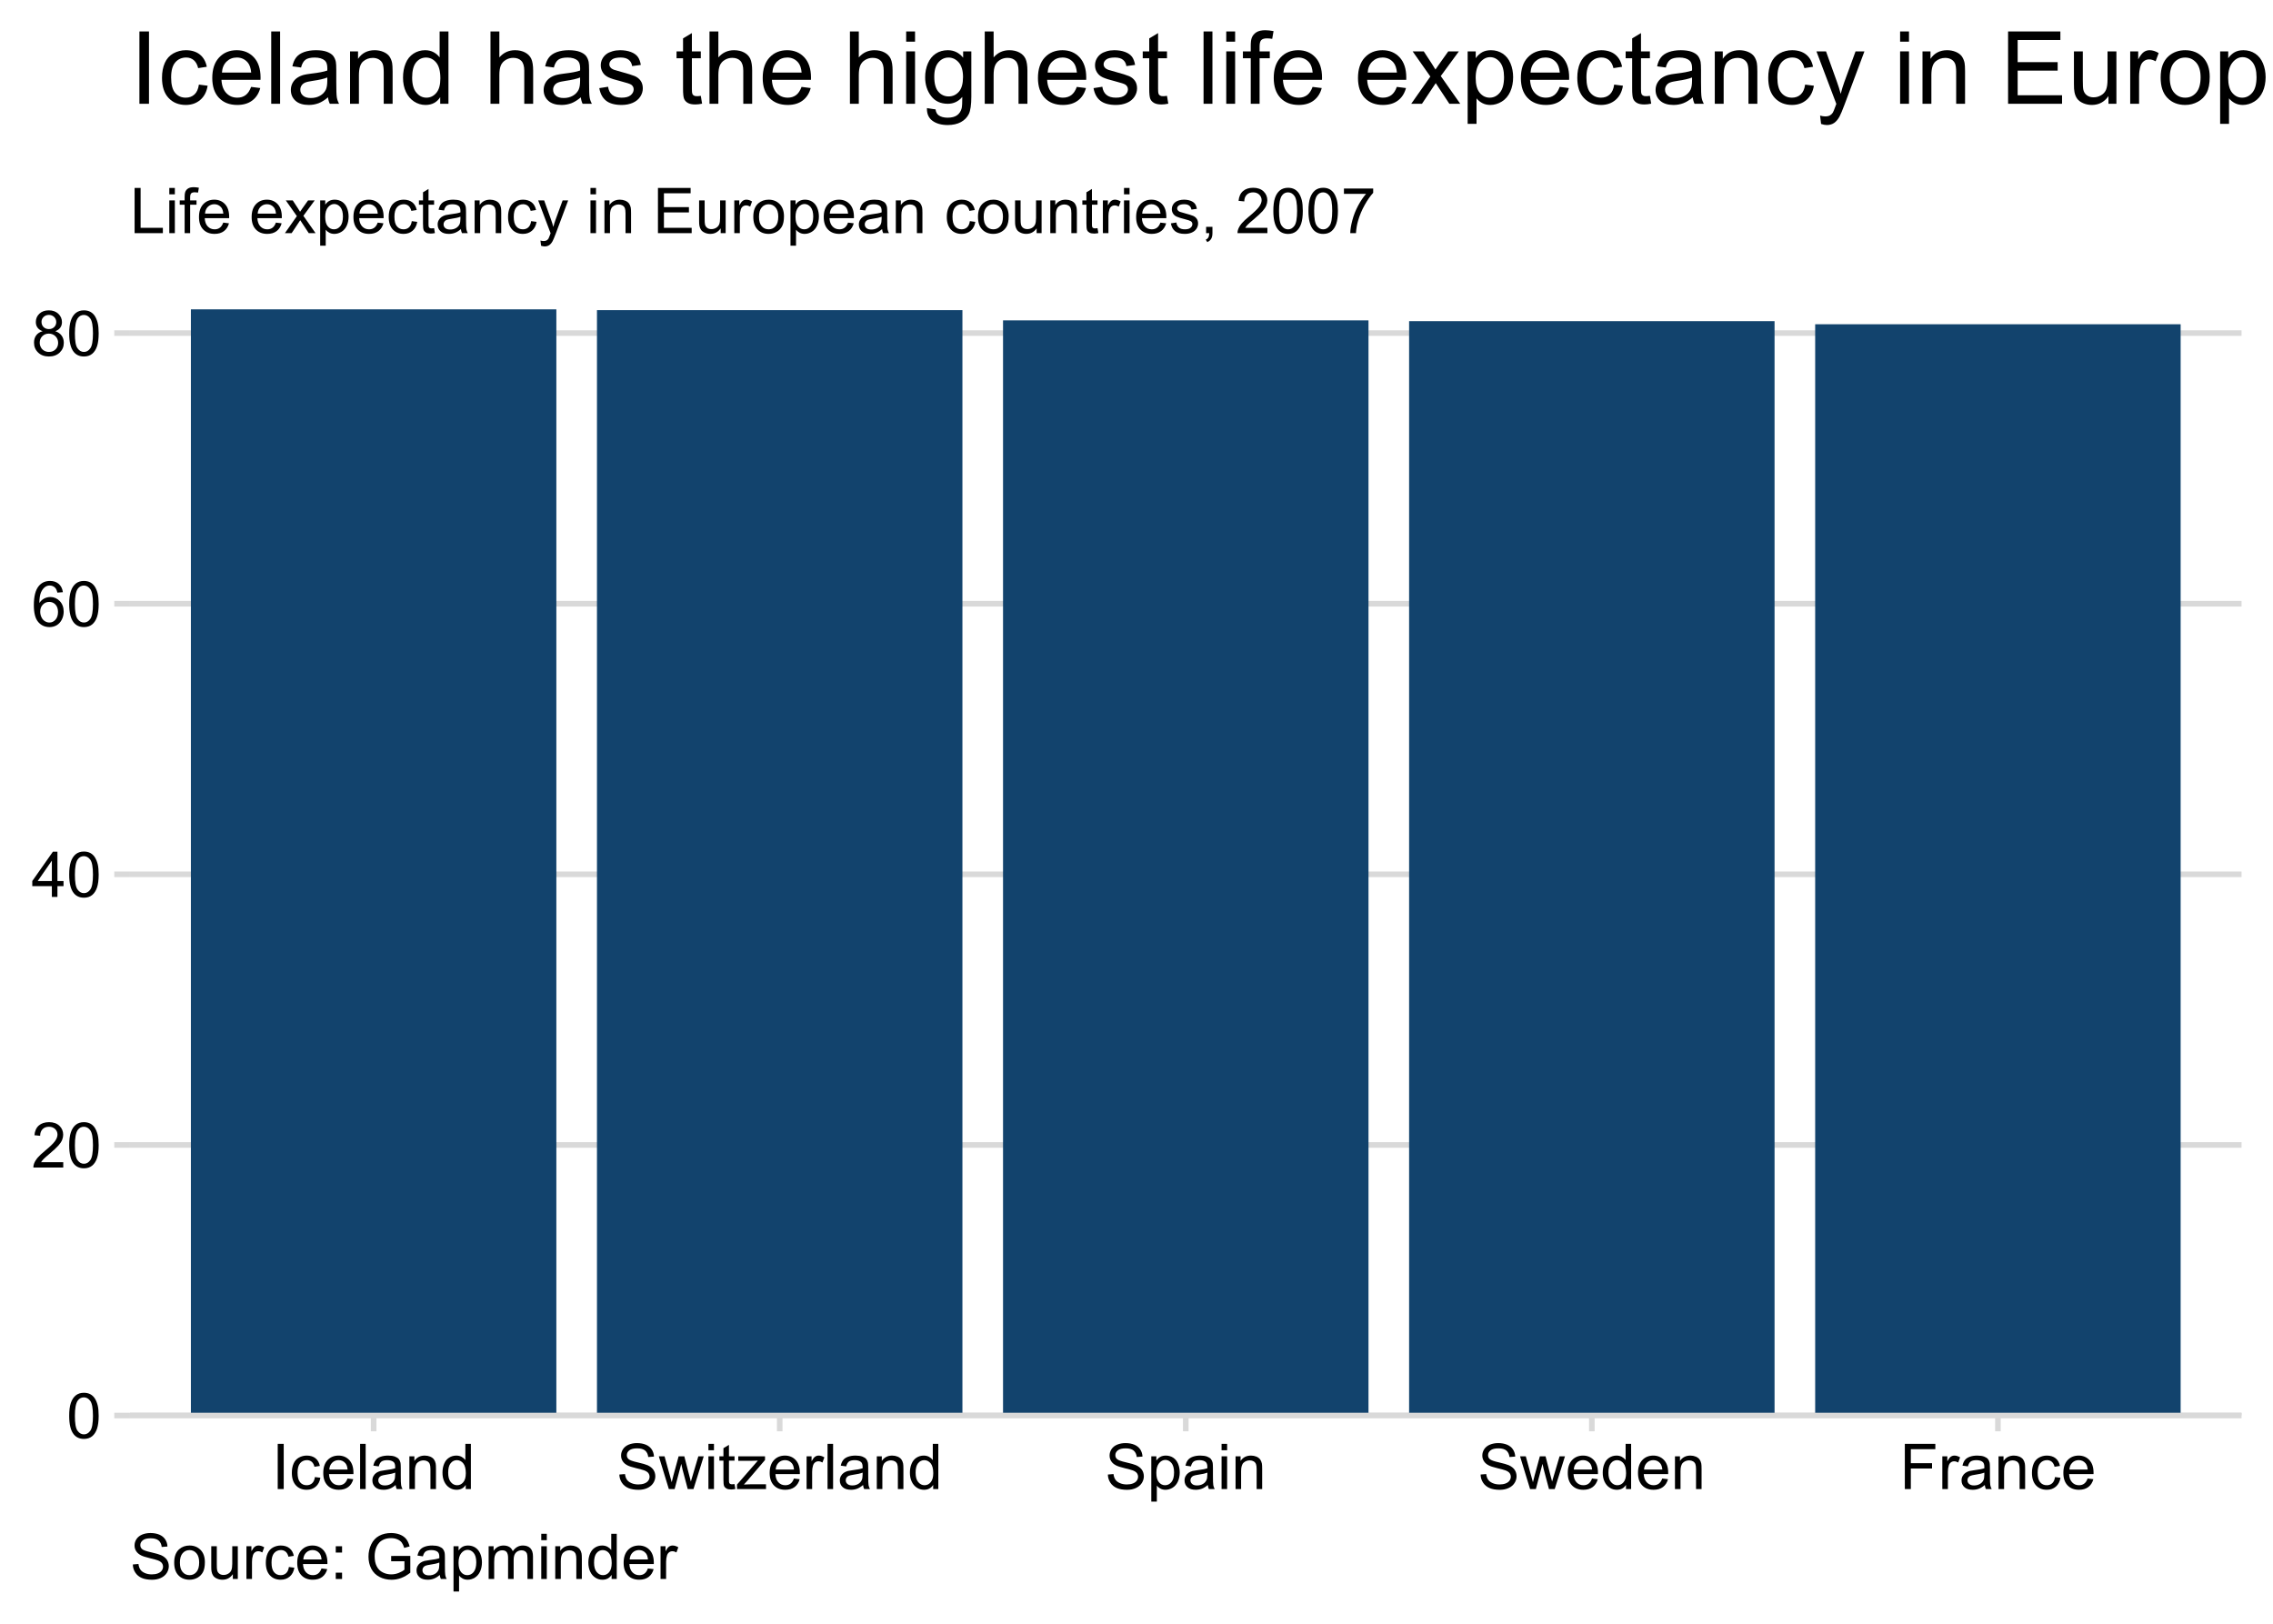 <?xml version="1.0" encoding="UTF-8"?>
<svg xmlns="http://www.w3.org/2000/svg" xmlns:xlink="http://www.w3.org/1999/xlink" width="504pt" height="360pt" viewBox="0 0 504 360" version="1.1">
<defs>
<g>
<symbol overflow="visible" id="glyph0-0">
<path style="stroke:none;" d="M 1.75 0 L 1.75 -8.75 L 8.75 -8.75 L 8.75 0 Z M 1.969 -0.219 L 8.531 -0.219 L 8.531 -8.531 L 1.969 -8.531 Z M 1.969 -0.219 "/>
</symbol>
<symbol overflow="visible" id="glyph0-1">
<path style="stroke:none;" d="M 0.582 -4.941 C 0.578 -6.121 0.699 -7.074 0.945 -7.801 C 1.188 -8.52 1.551 -9.078 2.031 -9.473 C 2.512 -9.863 3.117 -10.059 3.848 -10.062 C 4.383 -10.059 4.855 -9.953 5.262 -9.738 C 5.668 -9.52 6 -9.207 6.266 -8.801 C 6.527 -8.391 6.738 -7.891 6.891 -7.309 C 7.039 -6.723 7.113 -5.934 7.117 -4.941 C 7.113 -3.762 6.992 -2.812 6.754 -2.094 C 6.508 -1.367 6.145 -0.809 5.668 -0.418 C 5.184 -0.023 4.578 0.168 3.848 0.172 C 2.879 0.168 2.121 -0.176 1.57 -0.867 C 0.91 -1.699 0.578 -3.055 0.582 -4.941 Z M 1.844 -4.941 C 1.84 -3.293 2.031 -2.199 2.422 -1.656 C 2.805 -1.109 3.281 -0.836 3.848 -0.84 C 4.41 -0.836 4.887 -1.109 5.273 -1.66 C 5.656 -2.203 5.848 -3.297 5.852 -4.941 C 5.848 -6.59 5.656 -7.688 5.273 -8.23 C 4.887 -8.77 4.406 -9.039 3.836 -9.043 C 3.27 -9.039 2.816 -8.801 2.48 -8.328 C 2.051 -7.711 1.84 -6.582 1.844 -4.941 Z M 1.844 -4.941 "/>
</symbol>
<symbol overflow="visible" id="glyph0-2">
<path style="stroke:none;" d="M 7.047 -1.184 L 7.047 0 L 0.422 0 C 0.414 -0.297 0.461 -0.582 0.566 -0.855 C 0.734 -1.305 1.004 -1.746 1.375 -2.188 C 1.746 -2.621 2.285 -3.129 2.988 -3.703 C 4.074 -4.598 4.809 -5.305 5.195 -5.828 C 5.574 -6.348 5.766 -6.84 5.77 -7.309 C 5.766 -7.793 5.59 -8.203 5.246 -8.539 C 4.895 -8.871 4.441 -9.039 3.883 -9.043 C 3.285 -9.039 2.812 -8.863 2.461 -8.508 C 2.105 -8.152 1.926 -7.66 1.922 -7.035 L 0.656 -7.164 C 0.742 -8.105 1.066 -8.824 1.633 -9.32 C 2.195 -9.812 2.953 -10.059 3.91 -10.062 C 4.867 -10.059 5.629 -9.793 6.191 -9.262 C 6.75 -8.727 7.031 -8.066 7.035 -7.281 C 7.031 -6.879 6.949 -6.484 6.789 -6.098 C 6.621 -5.707 6.348 -5.297 5.969 -4.871 C 5.586 -4.441 4.953 -3.855 4.074 -3.109 C 3.332 -2.488 2.859 -2.066 2.652 -1.848 C 2.438 -1.621 2.266 -1.402 2.133 -1.184 Z M 7.047 -1.184 "/>
</symbol>
<symbol overflow="visible" id="glyph0-3">
<path style="stroke:none;" d="M 4.523 0 L 4.523 -2.398 L 0.18 -2.398 L 0.18 -3.527 L 4.75 -10.023 L 5.758 -10.023 L 5.758 -3.527 L 7.109 -3.527 L 7.109 -2.398 L 5.758 -2.398 L 5.758 0 Z M 4.523 -3.527 L 4.523 -8.047 L 1.387 -3.527 Z M 4.523 -3.527 "/>
</symbol>
<symbol overflow="visible" id="glyph0-4">
<path style="stroke:none;" d="M 6.965 -7.566 L 5.742 -7.473 C 5.633 -7.949 5.477 -8.301 5.277 -8.523 C 4.941 -8.871 4.531 -9.047 4.047 -9.051 C 3.652 -9.047 3.309 -8.938 3.016 -8.723 C 2.625 -8.438 2.32 -8.023 2.098 -7.484 C 1.875 -6.938 1.758 -6.168 1.75 -5.168 C 2.043 -5.617 2.406 -5.949 2.836 -6.172 C 3.266 -6.387 3.715 -6.496 4.184 -6.5 C 5.004 -6.496 5.699 -6.195 6.277 -5.594 C 6.852 -4.988 7.141 -4.207 7.145 -3.254 C 7.141 -2.621 7.004 -2.039 6.734 -1.5 C 6.461 -0.961 6.09 -0.547 5.617 -0.258 C 5.141 0.027 4.605 0.168 4.008 0.172 C 2.98 0.168 2.141 -0.207 1.496 -0.961 C 0.848 -1.715 0.527 -2.957 0.527 -4.688 C 0.527 -6.625 0.883 -8.031 1.602 -8.914 C 2.219 -9.676 3.059 -10.059 4.121 -10.062 C 4.906 -10.059 5.555 -9.84 6.059 -9.398 C 6.562 -8.953 6.863 -8.34 6.965 -7.566 Z M 1.941 -3.246 C 1.938 -2.82 2.027 -2.414 2.211 -2.027 C 2.387 -1.641 2.641 -1.344 2.965 -1.145 C 3.289 -0.938 3.629 -0.836 3.984 -0.84 C 4.504 -0.836 4.949 -1.047 5.324 -1.469 C 5.695 -1.887 5.883 -2.457 5.887 -3.18 C 5.883 -3.871 5.699 -4.418 5.332 -4.816 C 4.961 -5.215 4.496 -5.414 3.938 -5.414 C 3.379 -5.414 2.906 -5.215 2.52 -4.816 C 2.133 -4.418 1.938 -3.895 1.941 -3.246 Z M 1.941 -3.246 "/>
</symbol>
<symbol overflow="visible" id="glyph0-5">
<path style="stroke:none;" d="M 2.477 -5.434 C 1.965 -5.617 1.586 -5.887 1.34 -6.234 C 1.09 -6.578 0.965 -6.992 0.969 -7.477 C 0.965 -8.203 1.227 -8.816 1.754 -9.316 C 2.277 -9.812 2.977 -10.059 3.848 -10.062 C 4.719 -10.059 5.422 -9.805 5.961 -9.301 C 6.492 -8.789 6.762 -8.172 6.762 -7.445 C 6.762 -6.977 6.637 -6.57 6.395 -6.23 C 6.148 -5.883 5.781 -5.617 5.285 -5.434 C 5.898 -5.23 6.363 -4.906 6.688 -4.461 C 7.008 -4.012 7.172 -3.48 7.172 -2.863 C 7.172 -2.004 6.867 -1.285 6.262 -0.703 C 5.652 -0.121 4.855 0.168 3.867 0.172 C 2.879 0.168 2.082 -0.121 1.477 -0.707 C 0.867 -1.289 0.562 -2.02 0.566 -2.898 C 0.562 -3.547 0.727 -4.094 1.062 -4.535 C 1.391 -4.973 1.863 -5.27 2.477 -5.434 Z M 2.227 -7.52 C 2.227 -7.043 2.379 -6.656 2.684 -6.355 C 2.988 -6.055 3.383 -5.906 3.875 -5.906 C 4.344 -5.906 4.734 -6.055 5.039 -6.352 C 5.344 -6.648 5.496 -7.016 5.496 -7.453 C 5.496 -7.902 5.34 -8.281 5.027 -8.59 C 4.715 -8.895 4.324 -9.047 3.863 -9.051 C 3.387 -9.047 2.996 -8.895 2.691 -8.598 C 2.379 -8.293 2.227 -7.934 2.227 -7.52 Z M 1.832 -2.891 C 1.828 -2.539 1.91 -2.203 2.082 -1.875 C 2.246 -1.547 2.496 -1.289 2.824 -1.109 C 3.152 -0.926 3.504 -0.836 3.883 -0.84 C 4.469 -0.836 4.953 -1.027 5.34 -1.406 C 5.719 -1.785 5.91 -2.266 5.914 -2.852 C 5.91 -3.441 5.715 -3.93 5.32 -4.32 C 4.926 -4.703 4.434 -4.898 3.844 -4.902 C 3.262 -4.898 2.781 -4.707 2.402 -4.328 C 2.02 -3.941 1.828 -3.461 1.832 -2.891 Z M 1.832 -2.891 "/>
</symbol>
<symbol overflow="visible" id="glyph0-6">
<path style="stroke:none;" d="M 1.305 0 L 1.305 -10.023 L 2.633 -10.023 L 2.633 0 Z M 1.305 0 "/>
</symbol>
<symbol overflow="visible" id="glyph0-7">
<path style="stroke:none;" d="M 5.66 -2.66 L 6.871 -2.5 C 6.734 -1.664 6.395 -1.012 5.855 -0.543 C 5.309 -0.07 4.641 0.164 3.848 0.164 C 2.852 0.164 2.055 -0.16 1.453 -0.809 C 0.848 -1.457 0.543 -2.387 0.547 -3.602 C 0.543 -4.383 0.676 -5.07 0.938 -5.66 C 1.195 -6.246 1.59 -6.684 2.121 -6.98 C 2.652 -7.27 3.23 -7.418 3.855 -7.422 C 4.645 -7.418 5.289 -7.219 5.789 -6.824 C 6.289 -6.422 6.609 -5.855 6.754 -5.125 L 5.559 -4.941 C 5.441 -5.426 5.238 -5.793 4.953 -6.043 C 4.66 -6.285 4.312 -6.41 3.902 -6.414 C 3.281 -6.41 2.777 -6.188 2.391 -5.746 C 2.004 -5.297 1.809 -4.594 1.812 -3.637 C 1.809 -2.656 1.996 -1.945 2.371 -1.508 C 2.742 -1.062 3.23 -0.844 3.836 -0.848 C 4.316 -0.844 4.719 -0.992 5.043 -1.289 C 5.367 -1.586 5.574 -2.043 5.66 -2.66 Z M 5.66 -2.66 "/>
</symbol>
<symbol overflow="visible" id="glyph0-8">
<path style="stroke:none;" d="M 5.891 -2.336 L 7.164 -2.18 C 6.961 -1.438 6.59 -0.859 6.047 -0.449 C 5.504 -0.039 4.812 0.164 3.973 0.164 C 2.91 0.164 2.066 -0.16 1.445 -0.816 C 0.82 -1.465 0.508 -2.383 0.512 -3.57 C 0.508 -4.785 0.824 -5.734 1.453 -6.41 C 2.082 -7.082 2.898 -7.418 3.902 -7.422 C 4.871 -7.418 5.664 -7.086 6.281 -6.43 C 6.895 -5.766 7.199 -4.84 7.203 -3.645 C 7.199 -3.57 7.199 -3.461 7.199 -3.316 L 1.785 -3.316 C 1.828 -2.516 2.055 -1.902 2.461 -1.48 C 2.867 -1.055 3.371 -0.844 3.977 -0.848 C 4.426 -0.844 4.812 -0.961 5.133 -1.203 C 5.453 -1.438 5.703 -1.816 5.891 -2.336 Z M 1.852 -4.328 L 5.906 -4.328 C 5.852 -4.934 5.695 -5.391 5.441 -5.703 C 5.047 -6.172 4.539 -6.41 3.918 -6.414 C 3.352 -6.41 2.875 -6.219 2.492 -5.844 C 2.102 -5.461 1.891 -4.957 1.852 -4.328 Z M 1.852 -4.328 "/>
</symbol>
<symbol overflow="visible" id="glyph0-9">
<path style="stroke:none;" d="M 0.895 0 L 0.895 -10.023 L 2.125 -10.023 L 2.125 0 Z M 0.895 0 "/>
</symbol>
<symbol overflow="visible" id="glyph0-10">
<path style="stroke:none;" d="M 5.66 -0.895 C 5.203 -0.504 4.762 -0.23 4.344 -0.074 C 3.918 0.086 3.469 0.164 2.988 0.164 C 2.188 0.164 1.574 -0.027 1.148 -0.418 C 0.719 -0.805 0.504 -1.305 0.508 -1.914 C 0.504 -2.266 0.586 -2.59 0.75 -2.887 C 0.91 -3.18 1.121 -3.414 1.383 -3.594 C 1.645 -3.77 1.938 -3.906 2.27 -4 C 2.508 -4.059 2.875 -4.121 3.363 -4.184 C 4.355 -4.301 5.086 -4.441 5.559 -4.609 C 5.559 -4.773 5.559 -4.879 5.562 -4.93 C 5.559 -5.426 5.445 -5.781 5.215 -5.988 C 4.898 -6.266 4.43 -6.402 3.812 -6.406 C 3.23 -6.402 2.805 -6.301 2.531 -6.102 C 2.254 -5.895 2.051 -5.535 1.922 -5.023 L 0.719 -5.188 C 0.824 -5.699 1.004 -6.117 1.258 -6.434 C 1.504 -6.75 1.867 -6.992 2.344 -7.164 C 2.816 -7.332 3.363 -7.418 3.992 -7.422 C 4.609 -7.418 5.113 -7.344 5.504 -7.203 C 5.887 -7.055 6.172 -6.871 6.359 -6.652 C 6.539 -6.43 6.668 -6.152 6.742 -5.816 C 6.777 -5.605 6.797 -5.227 6.801 -4.684 L 6.801 -3.043 C 6.797 -1.895 6.824 -1.172 6.879 -0.871 C 6.934 -0.566 7.035 -0.277 7.191 0 L 5.906 0 C 5.777 -0.254 5.695 -0.551 5.66 -0.895 Z M 5.559 -3.645 C 5.109 -3.461 4.438 -3.305 3.547 -3.18 C 3.039 -3.105 2.684 -3.023 2.473 -2.934 C 2.262 -2.84 2.098 -2.707 1.988 -2.531 C 1.871 -2.355 1.816 -2.16 1.82 -1.949 C 1.816 -1.617 1.941 -1.344 2.191 -1.129 C 2.438 -0.906 2.801 -0.797 3.281 -0.801 C 3.754 -0.797 4.176 -0.898 4.547 -1.109 C 4.914 -1.312 5.184 -1.598 5.359 -1.961 C 5.488 -2.238 5.555 -2.648 5.559 -3.191 Z M 5.559 -3.645 "/>
</symbol>
<symbol overflow="visible" id="glyph0-11">
<path style="stroke:none;" d="M 0.922 0 L 0.922 -7.258 L 2.031 -7.258 L 2.031 -6.227 C 2.559 -7.02 3.328 -7.418 4.34 -7.422 C 4.773 -7.418 5.176 -7.34 5.547 -7.188 C 5.91 -7.027 6.184 -6.82 6.371 -6.57 C 6.551 -6.312 6.68 -6.012 6.754 -5.66 C 6.797 -5.434 6.82 -5.035 6.82 -4.465 L 6.82 0 L 5.594 0 L 5.594 -4.414 C 5.59 -4.914 5.543 -5.289 5.449 -5.539 C 5.352 -5.785 5.18 -5.984 4.938 -6.137 C 4.691 -6.281 4.406 -6.355 4.082 -6.359 C 3.555 -6.355 3.102 -6.191 2.723 -5.859 C 2.34 -5.523 2.148 -4.891 2.152 -3.965 L 2.152 0 Z M 0.922 0 "/>
</symbol>
<symbol overflow="visible" id="glyph0-12">
<path style="stroke:none;" d="M 5.633 0 L 5.633 -0.914 C 5.168 -0.195 4.492 0.164 3.602 0.164 C 3.02 0.164 2.488 0.008 2.004 -0.312 C 1.52 -0.629 1.141 -1.074 0.875 -1.648 C 0.605 -2.219 0.473 -2.879 0.477 -3.625 C 0.473 -4.348 0.594 -5.004 0.84 -5.594 C 1.078 -6.184 1.441 -6.637 1.926 -6.949 C 2.406 -7.262 2.945 -7.418 3.547 -7.422 C 3.98 -7.418 4.371 -7.324 4.715 -7.145 C 5.055 -6.957 5.332 -6.719 5.551 -6.426 L 5.551 -10.023 L 6.773 -10.023 L 6.773 0 Z M 1.742 -3.625 C 1.738 -2.691 1.934 -1.996 2.328 -1.535 C 2.719 -1.074 3.184 -0.844 3.719 -0.848 C 4.254 -0.844 4.711 -1.062 5.086 -1.508 C 5.461 -1.945 5.648 -2.617 5.652 -3.52 C 5.648 -4.512 5.457 -5.242 5.078 -5.707 C 4.691 -6.172 4.219 -6.402 3.664 -6.406 C 3.113 -6.402 2.656 -6.18 2.293 -5.734 C 1.922 -5.285 1.738 -4.582 1.742 -3.625 Z M 1.742 -3.625 "/>
</symbol>
<symbol overflow="visible" id="glyph0-13">
<path style="stroke:none;" d="M 0.629 -3.219 L 1.879 -3.328 C 1.938 -2.828 2.074 -2.414 2.293 -2.094 C 2.504 -1.77 2.84 -1.512 3.301 -1.316 C 3.754 -1.117 4.27 -1.02 4.84 -1.02 C 5.344 -1.02 5.789 -1.094 6.18 -1.242 C 6.566 -1.391 6.855 -1.598 7.043 -1.863 C 7.23 -2.125 7.324 -2.41 7.328 -2.719 C 7.324 -3.031 7.234 -3.305 7.055 -3.543 C 6.871 -3.777 6.57 -3.977 6.152 -4.137 C 5.883 -4.238 5.285 -4.398 4.367 -4.625 C 3.445 -4.844 2.801 -5.055 2.434 -5.25 C 1.949 -5.5 1.594 -5.809 1.363 -6.184 C 1.125 -6.551 1.008 -6.969 1.012 -7.43 C 1.008 -7.934 1.152 -8.406 1.441 -8.848 C 1.73 -9.285 2.148 -9.617 2.699 -9.848 C 3.25 -10.074 3.863 -10.188 4.539 -10.191 C 5.277 -10.188 5.934 -10.07 6.504 -9.832 C 7.07 -9.594 7.504 -9.242 7.812 -8.777 C 8.117 -8.309 8.281 -7.781 8.305 -7.199 L 7.035 -7.102 C 6.961 -7.734 6.73 -8.211 6.34 -8.539 C 5.945 -8.859 5.363 -9.023 4.594 -9.023 C 3.789 -9.023 3.203 -8.875 2.84 -8.582 C 2.469 -8.285 2.285 -7.93 2.289 -7.52 C 2.285 -7.156 2.414 -6.863 2.68 -6.633 C 2.93 -6.398 3.598 -6.156 4.68 -5.914 C 5.754 -5.668 6.492 -5.457 6.898 -5.277 C 7.477 -5.008 7.906 -4.668 8.188 -4.254 C 8.461 -3.84 8.602 -3.363 8.605 -2.828 C 8.602 -2.293 8.449 -1.793 8.148 -1.324 C 7.84 -0.852 7.402 -0.484 6.832 -0.223 C 6.262 0.039 5.617 0.168 4.902 0.172 C 3.992 0.168 3.23 0.039 2.621 -0.223 C 2.004 -0.488 1.523 -0.887 1.18 -1.418 C 0.828 -1.949 0.645 -2.547 0.629 -3.219 Z M 0.629 -3.219 "/>
</symbol>
<symbol overflow="visible" id="glyph0-14">
<path style="stroke:none;" d="M 2.262 0 L 0.039 -7.258 L 1.312 -7.258 L 2.469 -3.07 L 2.898 -1.512 C 2.914 -1.586 3.039 -2.082 3.273 -3.008 L 4.43 -7.258 L 5.695 -7.258 L 6.781 -3.047 L 7.145 -1.66 L 7.562 -3.062 L 8.805 -7.258 L 10 -7.258 L 7.73 0 L 6.453 0 L 5.297 -4.348 L 5.016 -5.586 L 3.547 0 Z M 2.262 0 "/>
</symbol>
<symbol overflow="visible" id="glyph0-15">
<path style="stroke:none;" d="M 0.93 -8.605 L 0.93 -10.023 L 2.16 -10.023 L 2.16 -8.605 Z M 0.93 0 L 0.93 -7.258 L 2.16 -7.258 L 2.16 0 Z M 0.93 0 "/>
</symbol>
<symbol overflow="visible" id="glyph0-16">
<path style="stroke:none;" d="M 3.609 -1.102 L 3.789 -0.016 C 3.438 0.059 3.129 0.094 2.859 0.094 C 2.41 0.094 2.062 0.023 1.816 -0.117 C 1.57 -0.258 1.395 -0.441 1.297 -0.672 C 1.195 -0.902 1.148 -1.387 1.148 -2.125 L 1.148 -6.305 L 0.246 -6.305 L 0.246 -7.258 L 1.148 -7.258 L 1.148 -9.059 L 2.371 -9.797 L 2.371 -7.258 L 3.609 -7.258 L 3.609 -6.305 L 2.371 -6.305 L 2.371 -2.059 C 2.367 -1.703 2.387 -1.477 2.434 -1.379 C 2.473 -1.277 2.547 -1.199 2.648 -1.141 C 2.746 -1.082 2.887 -1.055 3.07 -1.055 C 3.203 -1.055 3.383 -1.07 3.609 -1.102 Z M 3.609 -1.102 "/>
</symbol>
<symbol overflow="visible" id="glyph0-17">
<path style="stroke:none;" d="M 0.273 0 L 0.273 -1 L 4.895 -6.305 C 4.367 -6.273 3.906 -6.258 3.508 -6.262 L 0.547 -6.262 L 0.547 -7.258 L 6.48 -7.258 L 6.48 -6.445 L 2.551 -1.84 L 1.789 -1 C 2.336 -1.035 2.855 -1.055 3.344 -1.059 L 6.699 -1.059 L 6.699 0 Z M 0.273 0 "/>
</symbol>
<symbol overflow="visible" id="glyph0-18">
<path style="stroke:none;" d="M 0.91 0 L 0.91 -7.258 L 2.016 -7.258 L 2.016 -6.16 C 2.297 -6.668 2.555 -7.008 2.797 -7.176 C 3.031 -7.336 3.297 -7.418 3.59 -7.422 C 4 -7.418 4.422 -7.285 4.852 -7.027 L 4.43 -5.887 C 4.125 -6.062 3.824 -6.152 3.527 -6.152 C 3.258 -6.152 3.016 -6.07 2.801 -5.91 C 2.586 -5.746 2.434 -5.52 2.344 -5.234 C 2.207 -4.793 2.137 -4.316 2.141 -3.801 L 2.141 0 Z M 0.91 0 "/>
</symbol>
<symbol overflow="visible" id="glyph0-19">
<path style="stroke:none;" d="M 0.922 2.781 L 0.922 -7.258 L 2.043 -7.258 L 2.043 -6.316 C 2.305 -6.684 2.602 -6.957 2.938 -7.145 C 3.266 -7.324 3.672 -7.418 4.148 -7.422 C 4.766 -7.418 5.312 -7.258 5.789 -6.945 C 6.262 -6.625 6.617 -6.176 6.863 -5.594 C 7.102 -5.012 7.223 -4.375 7.227 -3.684 C 7.223 -2.938 7.09 -2.27 6.824 -1.676 C 6.555 -1.082 6.168 -0.625 5.664 -0.309 C 5.152 0.008 4.617 0.164 4.062 0.164 C 3.648 0.164 3.281 0.078 2.957 -0.094 C 2.629 -0.266 2.359 -0.484 2.152 -0.75 L 2.152 2.781 Z M 2.039 -3.59 C 2.039 -2.652 2.227 -1.961 2.605 -1.516 C 2.98 -1.066 3.438 -0.844 3.977 -0.848 C 4.52 -0.844 4.988 -1.074 5.383 -1.539 C 5.77 -2 5.965 -2.719 5.969 -3.691 C 5.965 -4.613 5.773 -5.305 5.398 -5.77 C 5.016 -6.227 4.562 -6.457 4.031 -6.461 C 3.508 -6.457 3.043 -6.211 2.641 -5.727 C 2.238 -5.234 2.039 -4.523 2.039 -3.59 Z M 2.039 -3.59 "/>
</symbol>
<symbol overflow="visible" id="glyph0-20">
<path style="stroke:none;" d="M 1.148 0 L 1.148 -10.023 L 7.91 -10.023 L 7.91 -8.84 L 2.477 -8.84 L 2.477 -5.734 L 7.18 -5.734 L 7.18 -4.555 L 2.477 -4.555 L 2.477 0 Z M 1.148 0 "/>
</symbol>
<symbol overflow="visible" id="glyph0-21">
<path style="stroke:none;" d="M 1.023 0 L 1.023 -10.023 L 2.352 -10.023 L 2.352 -1.184 L 7.289 -1.184 L 7.289 0 Z M 1.023 0 "/>
</symbol>
<symbol overflow="visible" id="glyph0-22">
<path style="stroke:none;" d="M 1.219 0 L 1.219 -6.305 L 0.129 -6.305 L 0.129 -7.258 L 1.219 -7.258 L 1.219 -8.031 C 1.219 -8.52 1.262 -8.883 1.348 -9.117 C 1.465 -9.438 1.672 -9.695 1.973 -9.895 C 2.27 -10.09 2.688 -10.188 3.227 -10.191 C 3.57 -10.188 3.953 -10.148 4.375 -10.07 L 4.191 -8.996 C 3.934 -9.035 3.691 -9.059 3.465 -9.062 C 3.09 -9.059 2.828 -8.98 2.672 -8.824 C 2.516 -8.664 2.438 -8.363 2.441 -7.93 L 2.441 -7.258 L 3.855 -7.258 L 3.855 -6.305 L 2.441 -6.305 L 2.441 0 Z M 1.219 0 "/>
</symbol>
<symbol overflow="visible" id="glyph0-23">
<path style="stroke:none;" d=""/>
</symbol>
<symbol overflow="visible" id="glyph0-24">
<path style="stroke:none;" d="M 0.102 0 L 2.754 -3.773 L 0.301 -7.258 L 1.84 -7.258 L 2.953 -5.559 C 3.16 -5.23 3.328 -4.957 3.461 -4.742 C 3.656 -5.039 3.84 -5.309 4.012 -5.543 L 5.234 -7.258 L 6.707 -7.258 L 4.195 -3.844 L 6.898 0 L 5.387 0 L 3.898 -2.258 L 3.5 -2.863 L 1.594 0 Z M 0.102 0 "/>
</symbol>
<symbol overflow="visible" id="glyph0-25">
<path style="stroke:none;" d="M 0.867 2.797 L 0.73 1.641 C 0.996 1.711 1.23 1.746 1.438 1.75 C 1.703 1.746 1.922 1.699 2.09 1.613 C 2.25 1.52 2.387 1.395 2.496 1.23 C 2.57 1.105 2.695 0.797 2.871 0.312 C 2.895 0.242 2.93 0.145 2.98 0.016 L 0.227 -7.258 L 1.551 -7.258 L 3.062 -3.055 C 3.254 -2.52 3.43 -1.961 3.59 -1.375 C 3.727 -1.938 3.895 -2.488 4.094 -3.027 L 5.648 -7.258 L 6.875 -7.258 L 4.117 0.125 C 3.816 0.918 3.586 1.469 3.426 1.77 C 3.203 2.176 2.953 2.473 2.672 2.66 C 2.391 2.848 2.051 2.941 1.66 2.945 C 1.418 2.941 1.156 2.891 0.867 2.797 Z M 0.867 2.797 "/>
</symbol>
<symbol overflow="visible" id="glyph0-26">
<path style="stroke:none;" d="M 1.109 0 L 1.109 -10.023 L 8.352 -10.023 L 8.352 -8.84 L 2.434 -8.84 L 2.434 -5.77 L 7.977 -5.77 L 7.977 -4.594 L 2.434 -4.594 L 2.434 -1.184 L 8.586 -1.184 L 8.586 0 Z M 1.109 0 "/>
</symbol>
<symbol overflow="visible" id="glyph0-27">
<path style="stroke:none;" d="M 5.68 0 L 5.68 -1.066 C 5.109 -0.246 4.344 0.164 3.375 0.164 C 2.945 0.164 2.543 0.082 2.176 -0.082 C 1.801 -0.246 1.527 -0.449 1.348 -0.699 C 1.168 -0.945 1.039 -1.25 0.969 -1.613 C 0.914 -1.852 0.891 -2.234 0.895 -2.762 L 0.895 -7.258 L 2.125 -7.258 L 2.125 -3.234 C 2.121 -2.59 2.148 -2.156 2.203 -1.934 C 2.277 -1.609 2.438 -1.355 2.691 -1.172 C 2.941 -0.984 3.254 -0.891 3.625 -0.895 C 3.988 -0.891 4.332 -0.984 4.66 -1.176 C 4.98 -1.363 5.211 -1.621 5.348 -1.949 C 5.48 -2.273 5.547 -2.746 5.551 -3.371 L 5.551 -7.258 L 6.781 -7.258 L 6.781 0 Z M 5.68 0 "/>
</symbol>
<symbol overflow="visible" id="glyph0-28">
<path style="stroke:none;" d="M 0.465 -3.629 C 0.461 -4.973 0.836 -5.969 1.586 -6.617 C 2.207 -7.148 2.969 -7.418 3.867 -7.422 C 4.867 -7.418 5.684 -7.09 6.316 -6.441 C 6.949 -5.785 7.266 -4.883 7.266 -3.734 C 7.266 -2.797 7.125 -2.062 6.844 -1.527 C 6.562 -0.992 6.152 -0.578 5.621 -0.281 C 5.082 0.016 4.5 0.164 3.867 0.164 C 2.852 0.164 2.027 -0.16 1.402 -0.812 C 0.773 -1.461 0.461 -2.398 0.465 -3.629 Z M 1.73 -3.629 C 1.727 -2.695 1.93 -2 2.336 -1.539 C 2.738 -1.074 3.25 -0.844 3.867 -0.848 C 4.477 -0.844 4.984 -1.074 5.391 -1.543 C 5.797 -2.004 6 -2.715 6 -3.672 C 6 -4.566 5.793 -5.246 5.387 -5.711 C 4.977 -6.172 4.473 -6.402 3.867 -6.406 C 3.25 -6.402 2.738 -6.172 2.336 -5.715 C 1.93 -5.25 1.727 -4.555 1.73 -3.629 Z M 1.73 -3.629 "/>
</symbol>
<symbol overflow="visible" id="glyph0-29">
<path style="stroke:none;" d="M 0.43 -2.168 L 1.648 -2.359 C 1.711 -1.867 1.902 -1.492 2.219 -1.234 C 2.527 -0.973 2.965 -0.844 3.527 -0.848 C 4.09 -0.844 4.508 -0.957 4.785 -1.191 C 5.055 -1.418 5.191 -1.691 5.195 -2.004 C 5.191 -2.281 5.07 -2.5 4.832 -2.66 C 4.66 -2.77 4.242 -2.906 3.574 -3.078 C 2.672 -3.301 2.047 -3.5 1.699 -3.668 C 1.348 -3.832 1.082 -4.059 0.906 -4.355 C 0.723 -4.645 0.633 -4.973 0.637 -5.332 C 0.633 -5.652 0.707 -5.949 0.855 -6.23 C 1.004 -6.504 1.203 -6.734 1.461 -6.918 C 1.648 -7.055 1.91 -7.172 2.246 -7.273 C 2.574 -7.367 2.93 -7.418 3.309 -7.422 C 3.875 -7.418 4.375 -7.336 4.809 -7.176 C 5.234 -7.008 5.551 -6.785 5.762 -6.508 C 5.965 -6.227 6.109 -5.852 6.188 -5.387 L 4.984 -5.223 C 4.926 -5.59 4.766 -5.883 4.508 -6.098 C 4.242 -6.305 3.875 -6.41 3.398 -6.414 C 2.832 -6.41 2.426 -6.316 2.188 -6.133 C 1.941 -5.941 1.82 -5.723 1.824 -5.477 C 1.82 -5.312 1.871 -5.168 1.977 -5.047 C 2.07 -4.91 2.227 -4.801 2.445 -4.719 C 2.566 -4.668 2.93 -4.562 3.535 -4.402 C 4.402 -4.168 5.012 -3.98 5.355 -3.832 C 5.699 -3.684 5.969 -3.465 6.164 -3.184 C 6.359 -2.898 6.457 -2.551 6.461 -2.133 C 6.457 -1.719 6.336 -1.332 6.102 -0.973 C 5.859 -0.609 5.516 -0.328 5.066 -0.133 C 4.613 0.066 4.102 0.164 3.535 0.164 C 2.586 0.164 1.867 -0.031 1.375 -0.422 C 0.879 -0.812 0.562 -1.395 0.43 -2.168 Z M 0.43 -2.168 "/>
</symbol>
<symbol overflow="visible" id="glyph0-30">
<path style="stroke:none;" d="M 1.242 0 L 1.242 -1.402 L 2.645 -1.402 L 2.645 0 C 2.641 0.516 2.551 0.93 2.371 1.246 C 2.188 1.562 1.898 1.809 1.504 1.984 L 1.164 1.457 C 1.418 1.34 1.609 1.172 1.734 0.953 C 1.859 0.73 1.926 0.414 1.941 0 Z M 1.242 0 "/>
</symbol>
<symbol overflow="visible" id="glyph0-31">
<path style="stroke:none;" d="M 0.664 -8.711 L 0.664 -9.891 L 7.148 -9.891 L 7.148 -8.934 C 6.512 -8.25 5.879 -7.348 5.254 -6.227 C 4.625 -5.098 4.141 -3.941 3.801 -2.754 C 3.551 -1.914 3.395 -0.996 3.328 0 L 2.062 0 C 2.078 -0.789 2.23 -1.738 2.527 -2.855 C 2.82 -3.969 3.246 -5.047 3.801 -6.086 C 4.352 -7.121 4.941 -7.996 5.57 -8.711 Z M 0.664 -8.711 "/>
</symbol>
<symbol overflow="visible" id="glyph0-32">
<path style="stroke:none;" d="M 1.266 -5.859 L 1.266 -7.258 L 2.664 -7.258 L 2.664 -5.859 Z M 1.266 0 L 1.266 -1.402 L 2.664 -1.402 L 2.664 0 Z M 1.266 0 "/>
</symbol>
<symbol overflow="visible" id="glyph0-33">
<path style="stroke:none;" d="M 5.77 -3.93 L 5.77 -5.105 L 10.016 -5.113 L 10.016 -1.395 C 9.359 -0.875 8.688 -0.484 8 -0.223 C 7.305 0.039 6.594 0.168 5.867 0.172 C 4.879 0.168 3.984 -0.039 3.184 -0.461 C 2.375 -0.879 1.77 -1.488 1.359 -2.289 C 0.949 -3.082 0.742 -3.973 0.746 -4.961 C 0.742 -5.934 0.945 -6.844 1.355 -7.691 C 1.762 -8.535 2.352 -9.164 3.117 -9.574 C 3.883 -9.984 4.762 -10.188 5.762 -10.191 C 6.484 -10.188 7.141 -10.07 7.727 -9.84 C 8.309 -9.602 8.77 -9.277 9.105 -8.859 C 9.438 -8.438 9.688 -7.891 9.863 -7.219 L 8.668 -6.891 C 8.512 -7.398 8.324 -7.797 8.105 -8.094 C 7.879 -8.383 7.562 -8.617 7.148 -8.793 C 6.734 -8.969 6.273 -9.059 5.77 -9.059 C 5.16 -9.059 4.637 -8.965 4.195 -8.781 C 3.754 -8.594 3.395 -8.352 3.125 -8.051 C 2.852 -7.75 2.645 -7.418 2.496 -7.062 C 2.238 -6.438 2.109 -5.766 2.113 -5.047 C 2.109 -4.148 2.262 -3.402 2.574 -2.801 C 2.879 -2.199 3.328 -1.75 3.914 -1.461 C 4.5 -1.164 5.125 -1.02 5.789 -1.023 C 6.363 -1.02 6.922 -1.129 7.473 -1.355 C 8.016 -1.574 8.43 -1.812 8.715 -2.062 L 8.715 -3.93 Z M 5.77 -3.93 "/>
</symbol>
<symbol overflow="visible" id="glyph0-34">
<path style="stroke:none;" d="M 0.922 0 L 0.922 -7.258 L 2.023 -7.258 L 2.023 -6.242 C 2.25 -6.594 2.555 -6.879 2.934 -7.098 C 3.309 -7.309 3.738 -7.418 4.227 -7.422 C 4.758 -7.418 5.199 -7.305 5.547 -7.086 C 5.887 -6.859 6.129 -6.551 6.273 -6.152 C 6.848 -6.996 7.594 -7.418 8.516 -7.422 C 9.234 -7.418 9.789 -7.219 10.176 -6.824 C 10.562 -6.422 10.758 -5.809 10.758 -4.984 L 10.758 0 L 9.535 0 L 9.535 -4.574 C 9.531 -5.062 9.492 -5.418 9.414 -5.637 C 9.332 -5.852 9.188 -6.023 8.98 -6.16 C 8.77 -6.289 8.523 -6.355 8.242 -6.359 C 7.73 -6.355 7.309 -6.188 6.973 -5.848 C 6.637 -5.508 6.469 -4.965 6.469 -4.219 L 6.469 0 L 5.234 0 L 5.234 -4.719 C 5.23 -5.262 5.133 -5.672 4.934 -5.949 C 4.73 -6.219 4.402 -6.355 3.953 -6.359 C 3.602 -6.355 3.281 -6.266 2.988 -6.086 C 2.695 -5.902 2.48 -5.637 2.352 -5.285 C 2.215 -4.934 2.148 -4.426 2.152 -3.766 L 2.152 0 Z M 0.922 0 "/>
</symbol>
<symbol overflow="visible" id="glyph1-0">
<path style="stroke:none;" d="M 2.801 0 L 2.801 -14 L 14 -14 L 14 0 Z M 3.148 -0.352 L 13.648 -0.352 L 13.648 -13.648 L 3.148 -13.648 Z M 3.148 -0.352 "/>
</symbol>
<symbol overflow="visible" id="glyph1-1">
<path style="stroke:none;" d="M 2.09 0 L 2.09 -16.035 L 4.211 -16.035 L 4.211 0 Z M 2.09 0 "/>
</symbol>
<symbol overflow="visible" id="glyph1-2">
<path style="stroke:none;" d="M 9.055 -4.254 L 10.992 -4.004 C 10.781 -2.664 10.238 -1.621 9.367 -0.867 C 8.496 -0.117 7.426 0.258 6.156 0.262 C 4.566 0.258 3.289 -0.258 2.324 -1.297 C 1.355 -2.332 0.871 -3.824 0.875 -5.766 C 0.871 -7.016 1.078 -8.109 1.496 -9.055 C 1.91 -9.992 2.543 -10.699 3.395 -11.172 C 4.242 -11.641 5.168 -11.875 6.168 -11.879 C 7.43 -11.875 8.461 -11.559 9.266 -10.922 C 10.062 -10.281 10.578 -9.375 10.805 -8.203 L 8.891 -7.906 C 8.703 -8.684 8.383 -9.273 7.922 -9.668 C 7.461 -10.059 6.902 -10.254 6.246 -10.258 C 5.254 -10.254 4.445 -9.898 3.828 -9.191 C 3.203 -8.477 2.895 -7.352 2.898 -5.82 C 2.895 -4.254 3.191 -3.121 3.793 -2.414 C 4.387 -1.707 5.168 -1.352 6.137 -1.355 C 6.906 -1.352 7.551 -1.59 8.07 -2.066 C 8.586 -2.539 8.914 -3.27 9.055 -4.254 Z M 9.055 -4.254 "/>
</symbol>
<symbol overflow="visible" id="glyph1-3">
<path style="stroke:none;" d="M 9.43 -3.742 L 11.461 -3.488 C 11.141 -2.297 10.547 -1.375 9.68 -0.723 C 8.812 -0.066 7.703 0.258 6.355 0.262 C 4.652 0.258 3.305 -0.262 2.312 -1.305 C 1.316 -2.348 0.82 -3.816 0.82 -5.711 C 0.82 -7.66 1.32 -9.176 2.328 -10.258 C 3.332 -11.336 4.641 -11.875 6.246 -11.879 C 7.797 -11.875 9.062 -11.348 10.051 -10.293 C 11.031 -9.234 11.523 -7.746 11.527 -5.828 C 11.523 -5.711 11.52 -5.535 11.516 -5.305 L 2.855 -5.305 C 2.926 -4.023 3.289 -3.047 3.938 -2.371 C 4.586 -1.691 5.395 -1.352 6.367 -1.355 C 7.086 -1.352 7.703 -1.543 8.215 -1.922 C 8.723 -2.301 9.125 -2.906 9.43 -3.742 Z M 2.965 -6.922 L 9.449 -6.922 C 9.359 -7.898 9.113 -8.633 8.707 -9.121 C 8.078 -9.875 7.262 -10.254 6.266 -10.258 C 5.359 -10.254 4.602 -9.953 3.984 -9.352 C 3.367 -8.746 3.027 -7.934 2.965 -6.922 Z M 2.965 -6.922 "/>
</symbol>
<symbol overflow="visible" id="glyph1-4">
<path style="stroke:none;" d="M 1.434 0 L 1.434 -16.035 L 3.402 -16.035 L 3.402 0 Z M 1.434 0 "/>
</symbol>
<symbol overflow="visible" id="glyph1-5">
<path style="stroke:none;" d="M 9.055 -1.434 C 8.32 -0.812 7.621 -0.375 6.949 -0.121 C 6.273 0.133 5.551 0.258 4.781 0.262 C 3.504 0.258 2.52 -0.051 1.836 -0.672 C 1.148 -1.293 0.809 -2.09 0.809 -3.062 C 0.809 -3.629 0.938 -4.148 1.195 -4.621 C 1.453 -5.09 1.793 -5.469 2.215 -5.754 C 2.633 -6.035 3.105 -6.25 3.633 -6.398 C 4.016 -6.5 4.598 -6.598 5.383 -6.695 C 6.969 -6.879 8.137 -7.105 8.891 -7.371 C 8.895 -7.641 8.898 -7.812 8.902 -7.887 C 8.898 -8.688 8.715 -9.25 8.344 -9.582 C 7.84 -10.023 7.09 -10.246 6.102 -10.25 C 5.172 -10.246 4.488 -10.086 4.051 -9.762 C 3.605 -9.434 3.281 -8.859 3.074 -8.039 L 1.148 -8.301 C 1.32 -9.125 1.605 -9.789 2.012 -10.297 C 2.41 -10.801 2.992 -11.191 3.75 -11.469 C 4.508 -11.738 5.387 -11.875 6.387 -11.879 C 7.379 -11.875 8.184 -11.758 8.805 -11.527 C 9.422 -11.293 9.879 -11 10.172 -10.648 C 10.461 -10.289 10.664 -9.844 10.785 -9.309 C 10.848 -8.969 10.879 -8.363 10.883 -7.492 L 10.883 -4.867 C 10.879 -3.035 10.922 -1.879 11.008 -1.395 C 11.09 -0.91 11.258 -0.445 11.508 0 L 9.449 0 C 9.242 -0.406 9.109 -0.883 9.055 -1.434 Z M 8.891 -5.828 C 8.172 -5.535 7.102 -5.289 5.676 -5.086 C 4.863 -4.969 4.289 -4.836 3.957 -4.691 C 3.621 -4.543 3.363 -4.328 3.184 -4.051 C 2.996 -3.77 2.906 -3.461 2.91 -3.117 C 2.906 -2.59 3.105 -2.152 3.504 -1.805 C 3.902 -1.453 4.484 -1.277 5.25 -1.281 C 6.008 -1.277 6.68 -1.441 7.273 -1.777 C 7.859 -2.105 8.293 -2.562 8.574 -3.141 C 8.781 -3.582 8.887 -4.238 8.891 -5.109 Z M 8.891 -5.828 "/>
</symbol>
<symbol overflow="visible" id="glyph1-6">
<path style="stroke:none;" d="M 1.477 0 L 1.477 -11.617 L 3.25 -11.617 L 3.25 -9.965 C 4.098 -11.238 5.328 -11.875 6.945 -11.879 C 7.641 -11.875 8.285 -11.75 8.875 -11.5 C 9.461 -11.246 9.902 -10.918 10.195 -10.512 C 10.484 -10.102 10.688 -9.613 10.805 -9.055 C 10.875 -8.688 10.91 -8.051 10.914 -7.141 L 10.914 0 L 8.945 0 L 8.945 -7.066 C 8.941 -7.867 8.863 -8.465 8.715 -8.863 C 8.559 -9.258 8.289 -9.574 7.902 -9.816 C 7.508 -10.051 7.051 -10.172 6.531 -10.172 C 5.691 -10.172 4.969 -9.902 4.359 -9.371 C 3.75 -8.836 3.445 -7.828 3.445 -6.344 L 3.445 0 Z M 1.477 0 "/>
</symbol>
<symbol overflow="visible" id="glyph1-7">
<path style="stroke:none;" d="M 9.012 0 L 9.012 -1.465 C 8.273 -0.316 7.191 0.258 5.766 0.262 C 4.836 0.258 3.984 0.004 3.211 -0.504 C 2.434 -1.012 1.832 -1.723 1.406 -2.641 C 0.977 -3.555 0.762 -4.605 0.766 -5.797 C 0.762 -6.953 0.953 -8.004 1.344 -8.949 C 1.727 -9.891 2.309 -10.617 3.082 -11.121 C 3.855 -11.625 4.719 -11.875 5.676 -11.879 C 6.375 -11.875 7 -11.727 7.547 -11.434 C 8.094 -11.137 8.539 -10.754 8.883 -10.281 L 8.883 -16.035 L 10.84 -16.035 L 10.84 0 Z M 2.789 -5.797 C 2.789 -4.305 3.102 -3.195 3.73 -2.461 C 4.355 -1.723 5.094 -1.352 5.949 -1.355 C 6.809 -1.352 7.543 -1.703 8.145 -2.41 C 8.746 -3.113 9.047 -4.188 9.047 -5.633 C 9.047 -7.219 8.738 -8.387 8.125 -9.133 C 7.512 -9.875 6.758 -10.246 5.863 -10.25 C 4.984 -10.246 4.254 -9.891 3.668 -9.176 C 3.082 -8.461 2.789 -7.332 2.789 -5.797 Z M 2.789 -5.797 "/>
</symbol>
<symbol overflow="visible" id="glyph1-8">
<path style="stroke:none;" d=""/>
</symbol>
<symbol overflow="visible" id="glyph1-9">
<path style="stroke:none;" d="M 1.477 0 L 1.477 -16.035 L 3.445 -16.035 L 3.445 -10.281 C 4.363 -11.344 5.52 -11.875 6.922 -11.879 C 7.781 -11.875 8.531 -11.707 9.164 -11.367 C 9.797 -11.027 10.25 -10.559 10.527 -9.961 C 10.797 -9.363 10.934 -8.496 10.938 -7.359 L 10.938 0 L 8.969 0 L 8.969 -7.359 C 8.965 -8.344 8.75 -9.059 8.328 -9.508 C 7.898 -9.957 7.297 -10.184 6.52 -10.184 C 5.934 -10.184 5.383 -10.031 4.871 -9.727 C 4.355 -9.422 3.992 -9.012 3.773 -8.496 C 3.555 -7.98 3.445 -7.266 3.445 -6.355 L 3.445 0 Z M 1.477 0 "/>
</symbol>
<symbol overflow="visible" id="glyph1-10">
<path style="stroke:none;" d="M 0.688 -3.469 L 2.637 -3.773 C 2.746 -2.992 3.047 -2.391 3.547 -1.977 C 4.043 -1.559 4.742 -1.352 5.645 -1.355 C 6.543 -1.352 7.215 -1.535 7.656 -1.906 C 8.09 -2.273 8.309 -2.707 8.312 -3.203 C 8.309 -3.645 8.117 -3.996 7.734 -4.254 C 7.461 -4.426 6.789 -4.648 5.719 -4.922 C 4.273 -5.285 3.273 -5.598 2.719 -5.867 C 2.16 -6.129 1.734 -6.5 1.449 -6.973 C 1.156 -7.441 1.012 -7.961 1.016 -8.531 C 1.012 -9.047 1.133 -9.523 1.371 -9.969 C 1.605 -10.406 1.926 -10.773 2.34 -11.07 C 2.645 -11.289 3.062 -11.48 3.594 -11.641 C 4.117 -11.797 4.684 -11.875 5.293 -11.879 C 6.199 -11.875 7 -11.746 7.691 -11.484 C 8.379 -11.219 8.887 -10.863 9.219 -10.418 C 9.543 -9.969 9.77 -9.367 9.898 -8.617 L 7.973 -8.355 C 7.883 -8.953 7.629 -9.418 7.215 -9.754 C 6.793 -10.086 6.203 -10.254 5.438 -10.258 C 4.531 -10.254 3.883 -10.105 3.5 -9.809 C 3.109 -9.512 2.918 -9.16 2.922 -8.762 C 2.918 -8.504 2.996 -8.273 3.16 -8.07 C 3.316 -7.855 3.57 -7.684 3.914 -7.547 C 4.109 -7.473 4.688 -7.305 5.656 -7.043 C 7.043 -6.668 8.016 -6.363 8.566 -6.129 C 9.117 -5.891 9.547 -5.543 9.863 -5.094 C 10.176 -4.641 10.336 -4.082 10.336 -3.414 C 10.336 -2.754 10.145 -2.137 9.762 -1.559 C 9.379 -0.977 8.824 -0.527 8.105 -0.211 C 7.379 0.102 6.562 0.258 5.656 0.262 C 4.141 0.258 2.992 -0.051 2.203 -0.676 C 1.41 -1.301 0.902 -2.234 0.688 -3.469 Z M 0.688 -3.469 "/>
</symbol>
<symbol overflow="visible" id="glyph1-11">
<path style="stroke:none;" d="M 5.773 -1.762 L 6.059 -0.023 C 5.504 0.094 5.008 0.152 4.57 0.152 C 3.855 0.152 3.301 0.043 2.91 -0.184 C 2.516 -0.406 2.238 -0.703 2.078 -1.074 C 1.914 -1.441 1.832 -2.219 1.836 -3.402 L 1.836 -10.086 L 0.395 -10.086 L 0.395 -11.617 L 1.836 -11.617 L 1.836 -14.492 L 3.797 -15.672 L 3.797 -11.617 L 5.773 -11.617 L 5.773 -10.086 L 3.797 -10.086 L 3.797 -3.293 C 3.797 -2.73 3.828 -2.367 3.898 -2.207 C 3.965 -2.047 4.078 -1.918 4.238 -1.824 C 4.391 -1.727 4.617 -1.68 4.91 -1.684 C 5.129 -1.68 5.414 -1.707 5.773 -1.762 Z M 5.773 -1.762 "/>
</symbol>
<symbol overflow="visible" id="glyph1-12">
<path style="stroke:none;" d="M 1.488 -13.77 L 1.488 -16.035 L 3.457 -16.035 L 3.457 -13.77 Z M 1.488 0 L 1.488 -11.617 L 3.457 -11.617 L 3.457 0 Z M 1.488 0 "/>
</symbol>
<symbol overflow="visible" id="glyph1-13">
<path style="stroke:none;" d="M 1.117 0.961 L 3.031 1.246 C 3.105 1.836 3.328 2.266 3.695 2.539 C 4.184 2.898 4.852 3.082 5.699 3.086 C 6.609 3.082 7.312 2.898 7.809 2.539 C 8.305 2.172 8.641 1.664 8.816 1.008 C 8.914 0.605 8.961 -0.234 8.957 -1.52 C 8.094 -0.504 7.023 0 5.742 0 C 4.145 0 2.906 -0.574 2.035 -1.727 C 1.156 -2.879 0.719 -4.262 0.723 -5.875 C 0.719 -6.98 0.922 -8.004 1.324 -8.941 C 1.723 -9.879 2.301 -10.602 3.066 -11.113 C 3.824 -11.621 4.723 -11.875 5.754 -11.879 C 7.121 -11.875 8.25 -11.32 9.145 -10.215 L 9.145 -11.617 L 10.961 -11.617 L 10.961 -1.574 C 10.957 0.234 10.773 1.512 10.406 2.27 C 10.039 3.02 9.453 3.617 8.656 4.059 C 7.855 4.492 6.875 4.711 5.711 4.715 C 4.324 4.711 3.203 4.398 2.352 3.777 C 1.492 3.152 1.082 2.215 1.117 0.961 Z M 2.746 -6.016 C 2.742 -4.488 3.043 -3.375 3.652 -2.68 C 4.254 -1.977 5.016 -1.629 5.93 -1.629 C 6.832 -1.629 7.59 -1.977 8.203 -2.672 C 8.812 -3.367 9.117 -4.457 9.121 -5.949 C 9.117 -7.367 8.801 -8.441 8.176 -9.164 C 7.543 -9.887 6.785 -10.246 5.895 -10.25 C 5.02 -10.246 4.273 -9.891 3.664 -9.184 C 3.047 -8.469 2.742 -7.414 2.746 -6.016 Z M 2.746 -6.016 "/>
</symbol>
<symbol overflow="visible" id="glyph1-14">
<path style="stroke:none;" d="M 1.945 0 L 1.945 -10.086 L 0.207 -10.086 L 0.207 -11.617 L 1.945 -11.617 L 1.945 -12.852 C 1.945 -13.629 2.016 -14.211 2.156 -14.59 C 2.344 -15.098 2.676 -15.512 3.152 -15.832 C 3.629 -16.148 4.297 -16.305 5.164 -16.309 C 5.711 -16.305 6.324 -16.238 7 -16.109 L 6.703 -14.395 C 6.297 -14.465 5.91 -14.5 5.547 -14.504 C 4.945 -14.5 4.523 -14.375 4.277 -14.121 C 4.027 -13.863 3.902 -13.383 3.906 -12.688 L 3.906 -11.617 L 6.168 -11.617 L 6.168 -10.086 L 3.906 -10.086 L 3.906 0 Z M 1.945 0 "/>
</symbol>
<symbol overflow="visible" id="glyph1-15">
<path style="stroke:none;" d="M 0.164 0 L 4.406 -6.039 L 0.48 -11.617 L 2.941 -11.617 L 4.727 -8.891 C 5.059 -8.371 5.328 -7.938 5.535 -7.59 C 5.852 -8.066 6.148 -8.496 6.422 -8.871 L 8.379 -11.617 L 10.73 -11.617 L 6.715 -6.148 L 11.035 0 L 8.617 0 L 6.234 -3.609 L 5.602 -4.582 L 2.547 0 Z M 0.164 0 "/>
</symbol>
<symbol overflow="visible" id="glyph1-16">
<path style="stroke:none;" d="M 1.477 4.453 L 1.477 -11.617 L 3.27 -11.617 L 3.27 -10.105 C 3.691 -10.695 4.168 -11.137 4.703 -11.434 C 5.23 -11.727 5.875 -11.875 6.641 -11.879 C 7.625 -11.875 8.5 -11.621 9.262 -11.113 C 10.02 -10.602 10.594 -9.883 10.98 -8.953 C 11.367 -8.023 11.559 -7.004 11.562 -5.895 C 11.559 -4.707 11.348 -3.637 10.922 -2.684 C 10.492 -1.73 9.871 -1 9.062 -0.496 C 8.246 0.008 7.391 0.258 6.496 0.262 C 5.836 0.258 5.246 0.121 4.73 -0.152 C 4.207 -0.43 3.781 -0.777 3.445 -1.203 L 3.445 4.453 Z M 3.258 -5.742 C 3.258 -4.246 3.559 -3.141 4.164 -2.426 C 4.77 -1.711 5.504 -1.352 6.367 -1.355 C 7.238 -1.352 7.988 -1.723 8.613 -2.465 C 9.234 -3.203 9.543 -4.352 9.547 -5.906 C 9.543 -7.383 9.238 -8.488 8.633 -9.23 C 8.023 -9.965 7.297 -10.336 6.453 -10.336 C 5.609 -10.336 4.867 -9.941 4.227 -9.16 C 3.578 -8.371 3.258 -7.234 3.258 -5.742 Z M 3.258 -5.742 "/>
</symbol>
<symbol overflow="visible" id="glyph1-17">
<path style="stroke:none;" d="M 1.391 4.473 L 1.172 2.625 C 1.602 2.742 1.977 2.801 2.297 2.801 C 2.734 2.801 3.082 2.727 3.348 2.582 C 3.605 2.434 3.82 2.23 3.992 1.969 C 4.113 1.77 4.316 1.281 4.594 0.504 C 4.629 0.395 4.688 0.234 4.77 0.023 L 0.359 -11.617 L 2.484 -11.617 L 4.898 -4.891 C 5.211 -4.035 5.492 -3.137 5.742 -2.199 C 5.969 -3.098 6.238 -3.98 6.551 -4.844 L 9.035 -11.617 L 11.004 -11.617 L 6.586 0.195 C 6.109 1.469 5.738 2.348 5.48 2.832 C 5.125 3.477 4.723 3.953 4.273 4.258 C 3.82 4.559 3.281 4.711 2.656 4.715 C 2.273 4.711 1.852 4.629 1.391 4.473 Z M 1.391 4.473 "/>
</symbol>
<symbol overflow="visible" id="glyph1-18">
<path style="stroke:none;" d="M 1.773 0 L 1.773 -16.035 L 13.367 -16.035 L 13.367 -14.141 L 3.895 -14.141 L 3.895 -9.23 L 12.766 -9.23 L 12.766 -7.352 L 3.895 -7.352 L 3.895 -1.891 L 13.738 -1.891 L 13.738 0 Z M 1.773 0 "/>
</symbol>
<symbol overflow="visible" id="glyph1-19">
<path style="stroke:none;" d="M 9.09 0 L 9.09 -1.707 C 8.184 -0.395 6.957 0.258 5.402 0.262 C 4.715 0.258 4.074 0.129 3.484 -0.129 C 2.887 -0.391 2.445 -0.719 2.16 -1.121 C 1.867 -1.516 1.664 -2.004 1.555 -2.582 C 1.469 -2.965 1.43 -3.578 1.434 -4.418 L 1.434 -11.617 L 3.402 -11.617 L 3.402 -5.172 C 3.398 -4.145 3.438 -3.453 3.523 -3.094 C 3.641 -2.578 3.902 -2.172 4.309 -1.875 C 4.707 -1.578 5.203 -1.43 5.797 -1.434 C 6.383 -1.43 6.938 -1.582 7.457 -1.887 C 7.973 -2.188 8.34 -2.598 8.559 -3.121 C 8.773 -3.641 8.883 -4.398 8.883 -5.391 L 8.883 -11.617 L 10.852 -11.617 L 10.852 0 Z M 9.09 0 "/>
</symbol>
<symbol overflow="visible" id="glyph1-20">
<path style="stroke:none;" d="M 1.453 0 L 1.453 -11.617 L 3.227 -11.617 L 3.227 -9.855 C 3.676 -10.676 4.094 -11.219 4.48 -11.484 C 4.859 -11.746 5.281 -11.875 5.742 -11.879 C 6.406 -11.875 7.078 -11.664 7.766 -11.242 L 7.086 -9.418 C 6.602 -9.699 6.121 -9.844 5.645 -9.844 C 5.211 -9.844 4.824 -9.711 4.484 -9.453 C 4.137 -9.191 3.895 -8.836 3.75 -8.379 C 3.531 -7.676 3.422 -6.91 3.422 -6.082 L 3.422 0 Z M 1.453 0 "/>
</symbol>
<symbol overflow="visible" id="glyph1-21">
<path style="stroke:none;" d="M 0.742 -5.809 C 0.738 -7.957 1.336 -9.551 2.539 -10.586 C 3.531 -11.445 4.75 -11.875 6.191 -11.879 C 7.785 -11.875 9.09 -11.352 10.105 -10.309 C 11.117 -9.258 11.625 -7.812 11.625 -5.973 C 11.625 -4.473 11.398 -3.297 10.953 -2.445 C 10.5 -1.586 9.848 -0.922 8.996 -0.449 C 8.137 0.023 7.203 0.258 6.191 0.262 C 4.562 0.258 3.246 -0.262 2.246 -1.301 C 1.238 -2.344 0.738 -3.844 0.742 -5.809 Z M 2.766 -5.809 C 2.766 -4.316 3.09 -3.203 3.738 -2.465 C 4.387 -1.723 5.203 -1.352 6.191 -1.355 C 7.164 -1.352 7.977 -1.723 8.629 -2.469 C 9.273 -3.211 9.598 -4.348 9.602 -5.875 C 9.598 -7.309 9.27 -8.395 8.621 -9.137 C 7.965 -9.875 7.156 -10.246 6.191 -10.25 C 5.203 -10.246 4.387 -9.879 3.738 -9.145 C 3.09 -8.406 2.766 -7.293 2.766 -5.809 Z M 2.766 -5.809 "/>
</symbol>
</g>
<clipPath id="clip1">
  <path d="M 28.824 313 L 497.027 313 L 497.027 313.84 L 28.824 313.84 Z M 28.824 313 "/>
</clipPath>
<clipPath id="clip2">
  <path d="M 28.824 253 L 497.027 253 L 497.027 255 L 28.824 255 Z M 28.824 253 "/>
</clipPath>
<clipPath id="clip3">
  <path d="M 28.824 193 L 497.027 193 L 497.027 195 L 28.824 195 Z M 28.824 193 "/>
</clipPath>
<clipPath id="clip4">
  <path d="M 28.824 133 L 497.027 133 L 497.027 135 L 28.824 135 Z M 28.824 133 "/>
</clipPath>
<clipPath id="clip5">
  <path d="M 28.824 73 L 497.027 73 L 497.027 75 L 28.824 75 Z M 28.824 73 "/>
</clipPath>
<clipPath id="clip6">
  <path d="M 42 68.586 L 124 68.586 L 124 313.84 L 42 313.84 Z M 42 68.586 "/>
</clipPath>
<clipPath id="clip7">
  <path d="M 132 68.586 L 214 68.586 L 214 313.84 L 132 313.84 Z M 132 68.586 "/>
</clipPath>
<clipPath id="clip8">
  <path d="M 222 71 L 304 71 L 304 313.84 L 222 313.84 Z M 222 71 "/>
</clipPath>
<clipPath id="clip9">
  <path d="M 312 71 L 394 71 L 394 313.84 L 312 313.84 Z M 312 71 "/>
</clipPath>
<clipPath id="clip10">
  <path d="M 402 71 L 484 71 L 484 313.84 L 402 313.84 Z M 402 71 "/>
</clipPath>
</defs>
<g id="surface24">
<rect x="0" y="0" width="504" height="360" style="fill:rgb(100%,100%,100%);fill-opacity:1;stroke:none;"/>
<rect x="0" y="0" width="504" height="360" style="fill:rgb(100%,100%,100%);fill-opacity:1;stroke:none;"/>
<path style="fill:none;stroke-width:1.245;stroke-linecap:round;stroke-linejoin:round;stroke:rgb(100%,100%,100%);stroke-opacity:1;stroke-miterlimit:10;" d="M 0 360 L 504 360 L 504 0 L 0 0 Z M 0 360 "/>
<g clip-path="url(#clip1)" clip-rule="nonzero">
<path style="fill:none;stroke-width:1.245;stroke-linecap:butt;stroke-linejoin:round;stroke:rgb(85.098%,85.098%,85.098%);stroke-opacity:1;stroke-miterlimit:10;" d="M 28.824 313.84 L 497.027 313.84 "/>
</g>
<g clip-path="url(#clip2)" clip-rule="nonzero">
<path style="fill:none;stroke-width:1.245;stroke-linecap:butt;stroke-linejoin:round;stroke:rgb(85.098%,85.098%,85.098%);stroke-opacity:1;stroke-miterlimit:10;" d="M 28.824 253.844 L 497.027 253.844 "/>
</g>
<g clip-path="url(#clip3)" clip-rule="nonzero">
<path style="fill:none;stroke-width:1.245;stroke-linecap:butt;stroke-linejoin:round;stroke:rgb(85.098%,85.098%,85.098%);stroke-opacity:1;stroke-miterlimit:10;" d="M 28.824 193.848 L 497.027 193.848 "/>
</g>
<g clip-path="url(#clip4)" clip-rule="nonzero">
<path style="fill:none;stroke-width:1.245;stroke-linecap:butt;stroke-linejoin:round;stroke:rgb(85.098%,85.098%,85.098%);stroke-opacity:1;stroke-miterlimit:10;" d="M 28.824 133.852 L 497.027 133.852 "/>
</g>
<g clip-path="url(#clip5)" clip-rule="nonzero">
<path style="fill:none;stroke-width:1.245;stroke-linecap:butt;stroke-linejoin:round;stroke:rgb(85.098%,85.098%,85.098%);stroke-opacity:1;stroke-miterlimit:10;" d="M 28.824 73.855 L 497.027 73.855 "/>
</g>
<g clip-path="url(#clip6)" clip-rule="nonzero">
<path style=" stroke:none;fill-rule:nonzero;fill:rgb(7.059%,26.275%,42.745%);fill-opacity:1;" d="M 42.328 313.84 L 123.363 313.84 L 123.363 68.586 L 42.328 68.586 Z M 42.328 313.84 "/>
</g>
<g clip-path="url(#clip7)" clip-rule="nonzero">
<path style=" stroke:none;fill-rule:nonzero;fill:rgb(7.059%,26.275%,42.745%);fill-opacity:1;" d="M 132.367 313.84 L 213.402 313.84 L 213.402 68.754 L 132.367 68.754 Z M 132.367 313.84 "/>
</g>
<g clip-path="url(#clip8)" clip-rule="nonzero">
<path style=" stroke:none;fill-rule:nonzero;fill:rgb(7.059%,26.275%,42.745%);fill-opacity:1;" d="M 222.406 313.84 L 303.441 313.84 L 303.441 71.031 L 222.406 71.031 Z M 222.406 313.84 "/>
</g>
<g clip-path="url(#clip9)" clip-rule="nonzero">
<path style=" stroke:none;fill-rule:nonzero;fill:rgb(7.059%,26.275%,42.745%);fill-opacity:1;" d="M 312.445 313.84 L 393.48 313.84 L 393.48 71.203 L 312.445 71.203 Z M 312.445 313.84 "/>
</g>
<g clip-path="url(#clip10)" clip-rule="nonzero">
<path style=" stroke:none;fill-rule:nonzero;fill:rgb(7.059%,26.275%,42.745%);fill-opacity:1;" d="M 402.484 313.84 L 483.52 313.84 L 483.52 71.887 L 402.484 71.887 Z M 402.484 313.84 "/>
</g>
<g style="fill:rgb(0%,0%,0%);fill-opacity:1;">
  <use xlink:href="#glyph0-1" x="14.762" y="318.852"/>
</g>
<g style="fill:rgb(0%,0%,0%);fill-opacity:1;">
  <use xlink:href="#glyph0-2" x="6.977" y="258.855"/>
  <use xlink:href="#glyph0-1" x="14.763" y="258.855"/>
</g>
<g style="fill:rgb(0%,0%,0%);fill-opacity:1;">
  <use xlink:href="#glyph0-3" x="6.977" y="198.859"/>
  <use xlink:href="#glyph0-1" x="14.763" y="198.859"/>
</g>
<g style="fill:rgb(0%,0%,0%);fill-opacity:1;">
  <use xlink:href="#glyph0-4" x="6.977" y="138.863"/>
  <use xlink:href="#glyph0-1" x="14.763" y="138.863"/>
</g>
<g style="fill:rgb(0%,0%,0%);fill-opacity:1;">
  <use xlink:href="#glyph0-5" x="6.977" y="78.867"/>
  <use xlink:href="#glyph0-1" x="14.763" y="78.867"/>
</g>
<path style="fill:none;stroke-width:1.245;stroke-linecap:butt;stroke-linejoin:round;stroke:rgb(85.098%,85.098%,85.098%);stroke-opacity:1;stroke-miterlimit:10;" d="M 25.336 313.84 L 28.824 313.84 "/>
<path style="fill:none;stroke-width:1.245;stroke-linecap:butt;stroke-linejoin:round;stroke:rgb(85.098%,85.098%,85.098%);stroke-opacity:1;stroke-miterlimit:10;" d="M 25.336 253.844 L 28.824 253.844 "/>
<path style="fill:none;stroke-width:1.245;stroke-linecap:butt;stroke-linejoin:round;stroke:rgb(85.098%,85.098%,85.098%);stroke-opacity:1;stroke-miterlimit:10;" d="M 25.336 193.848 L 28.824 193.848 "/>
<path style="fill:none;stroke-width:1.245;stroke-linecap:butt;stroke-linejoin:round;stroke:rgb(85.098%,85.098%,85.098%);stroke-opacity:1;stroke-miterlimit:10;" d="M 25.336 133.852 L 28.824 133.852 "/>
<path style="fill:none;stroke-width:1.245;stroke-linecap:butt;stroke-linejoin:round;stroke:rgb(85.098%,85.098%,85.098%);stroke-opacity:1;stroke-miterlimit:10;" d="M 25.336 73.855 L 28.824 73.855 "/>
<path style="fill:none;stroke-width:1.245;stroke-linecap:butt;stroke-linejoin:round;stroke:rgb(85.098%,85.098%,85.098%);stroke-opacity:1;stroke-miterlimit:10;" d="M 28.824 313.84 L 497.027 313.84 "/>
<path style="fill:none;stroke-width:1.245;stroke-linecap:butt;stroke-linejoin:round;stroke:rgb(85.098%,85.098%,85.098%);stroke-opacity:1;stroke-miterlimit:10;" d="M 82.848 317.328 L 82.848 313.84 "/>
<path style="fill:none;stroke-width:1.245;stroke-linecap:butt;stroke-linejoin:round;stroke:rgb(85.098%,85.098%,85.098%);stroke-opacity:1;stroke-miterlimit:10;" d="M 172.887 317.328 L 172.887 313.84 "/>
<path style="fill:none;stroke-width:1.245;stroke-linecap:butt;stroke-linejoin:round;stroke:rgb(85.098%,85.098%,85.098%);stroke-opacity:1;stroke-miterlimit:10;" d="M 262.926 317.328 L 262.926 313.84 "/>
<path style="fill:none;stroke-width:1.245;stroke-linecap:butt;stroke-linejoin:round;stroke:rgb(85.098%,85.098%,85.098%);stroke-opacity:1;stroke-miterlimit:10;" d="M 352.965 317.328 L 352.965 313.84 "/>
<path style="fill:none;stroke-width:1.245;stroke-linecap:butt;stroke-linejoin:round;stroke:rgb(85.098%,85.098%,85.098%);stroke-opacity:1;stroke-miterlimit:10;" d="M 443.004 317.328 L 443.004 313.84 "/>
<g style="fill:rgb(0%,0%,0%);fill-opacity:1;">
  <use xlink:href="#glyph0-6" x="60.277" y="330.137"/>
  <use xlink:href="#glyph0-7" x="64.167" y="330.137"/>
  <use xlink:href="#glyph0-8" x="71.167" y="330.137"/>
  <use xlink:href="#glyph0-9" x="78.953" y="330.137"/>
  <use xlink:href="#glyph0-10" x="82.063" y="330.137"/>
  <use xlink:href="#glyph0-11" x="89.85" y="330.137"/>
  <use xlink:href="#glyph0-12" x="97.636" y="330.137"/>
</g>
<g style="fill:rgb(0%,0%,0%);fill-opacity:1;">
  <use xlink:href="#glyph0-13" x="136.703" y="330.137"/>
  <use xlink:href="#glyph0-14" x="146.041" y="330.137"/>
  <use xlink:href="#glyph0-15" x="156.151" y="330.137"/>
  <use xlink:href="#glyph0-16" x="159.262" y="330.137"/>
  <use xlink:href="#glyph0-17" x="163.151" y="330.137"/>
  <use xlink:href="#glyph0-8" x="170.151" y="330.137"/>
  <use xlink:href="#glyph0-18" x="177.938" y="330.137"/>
  <use xlink:href="#glyph0-9" x="182.6" y="330.137"/>
  <use xlink:href="#glyph0-10" x="185.71" y="330.137"/>
  <use xlink:href="#glyph0-11" x="193.496" y="330.137"/>
  <use xlink:href="#glyph0-12" x="201.282" y="330.137"/>
</g>
<g style="fill:rgb(0%,0%,0%);fill-opacity:1;">
  <use xlink:href="#glyph0-13" x="245.023" y="330.137"/>
  <use xlink:href="#glyph0-19" x="254.361" y="330.137"/>
  <use xlink:href="#glyph0-10" x="262.147" y="330.137"/>
  <use xlink:href="#glyph0-15" x="269.934" y="330.137"/>
  <use xlink:href="#glyph0-11" x="273.044" y="330.137"/>
</g>
<g style="fill:rgb(0%,0%,0%);fill-opacity:1;">
  <use xlink:href="#glyph0-13" x="327.668" y="330.137"/>
  <use xlink:href="#glyph0-14" x="337.006" y="330.137"/>
  <use xlink:href="#glyph0-8" x="347.116" y="330.137"/>
  <use xlink:href="#glyph0-12" x="354.902" y="330.137"/>
  <use xlink:href="#glyph0-8" x="362.688" y="330.137"/>
  <use xlink:href="#glyph0-11" x="370.475" y="330.137"/>
</g>
<g style="fill:rgb(0%,0%,0%);fill-opacity:1;">
  <use xlink:href="#glyph0-20" x="421.219" y="330.137"/>
  <use xlink:href="#glyph0-18" x="429.771" y="330.137"/>
  <use xlink:href="#glyph0-10" x="434.433" y="330.137"/>
  <use xlink:href="#glyph0-11" x="442.219" y="330.137"/>
  <use xlink:href="#glyph0-7" x="450.005" y="330.137"/>
  <use xlink:href="#glyph0-8" x="457.005" y="330.137"/>
</g>
<g style="fill:rgb(0%,0%,0%);fill-opacity:1;">
  <use xlink:href="#glyph0-21" x="28.824" y="51.691"/>
  <use xlink:href="#glyph0-15" x="36.61" y="51.691"/>
  <use xlink:href="#glyph0-22" x="39.721" y="51.691"/>
  <use xlink:href="#glyph0-8" x="43.61" y="51.691"/>
  <use xlink:href="#glyph0-23" x="51.396" y="51.691"/>
  <use xlink:href="#glyph0-8" x="55.286" y="51.691"/>
  <use xlink:href="#glyph0-24" x="63.072" y="51.691"/>
  <use xlink:href="#glyph0-19" x="70.072" y="51.691"/>
  <use xlink:href="#glyph0-8" x="77.858" y="51.691"/>
  <use xlink:href="#glyph0-7" x="85.645" y="51.691"/>
  <use xlink:href="#glyph0-16" x="92.645" y="51.691"/>
  <use xlink:href="#glyph0-10" x="96.534" y="51.691"/>
  <use xlink:href="#glyph0-11" x="104.32" y="51.691"/>
  <use xlink:href="#glyph0-7" x="112.106" y="51.691"/>
  <use xlink:href="#glyph0-25" x="119.106" y="51.691"/>
  <use xlink:href="#glyph0-23" x="126.106" y="51.691"/>
  <use xlink:href="#glyph0-15" x="129.996" y="51.691"/>
  <use xlink:href="#glyph0-11" x="133.106" y="51.691"/>
  <use xlink:href="#glyph0-23" x="140.893" y="51.691"/>
  <use xlink:href="#glyph0-26" x="144.782" y="51.691"/>
  <use xlink:href="#glyph0-27" x="154.12" y="51.691"/>
  <use xlink:href="#glyph0-18" x="161.906" y="51.691"/>
  <use xlink:href="#glyph0-28" x="166.568" y="51.691"/>
  <use xlink:href="#glyph0-19" x="174.354" y="51.691"/>
  <use xlink:href="#glyph0-8" x="182.141" y="51.691"/>
  <use xlink:href="#glyph0-10" x="189.927" y="51.691"/>
  <use xlink:href="#glyph0-11" x="197.713" y="51.691"/>
  <use xlink:href="#glyph0-23" x="205.499" y="51.691"/>
  <use xlink:href="#glyph0-7" x="209.389" y="51.691"/>
  <use xlink:href="#glyph0-28" x="216.389" y="51.691"/>
  <use xlink:href="#glyph0-27" x="224.175" y="51.691"/>
  <use xlink:href="#glyph0-11" x="231.961" y="51.691"/>
  <use xlink:href="#glyph0-16" x="239.747" y="51.691"/>
  <use xlink:href="#glyph0-18" x="243.637" y="51.691"/>
  <use xlink:href="#glyph0-15" x="248.299" y="51.691"/>
  <use xlink:href="#glyph0-8" x="251.409" y="51.691"/>
  <use xlink:href="#glyph0-29" x="259.195" y="51.691"/>
  <use xlink:href="#glyph0-30" x="266.195" y="51.691"/>
  <use xlink:href="#glyph0-23" x="270.085" y="51.691"/>
  <use xlink:href="#glyph0-2" x="273.975" y="51.691"/>
  <use xlink:href="#glyph0-1" x="281.761" y="51.691"/>
  <use xlink:href="#glyph0-1" x="289.547" y="51.691"/>
  <use xlink:href="#glyph0-31" x="297.333" y="51.691"/>
</g>
<g style="fill:rgb(0%,0%,0%);fill-opacity:1;">
  <use xlink:href="#glyph1-1" x="28.824" y="23.008"/>
  <use xlink:href="#glyph1-2" x="35.048" y="23.008"/>
  <use xlink:href="#glyph1-3" x="46.248" y="23.008"/>
  <use xlink:href="#glyph1-4" x="58.705" y="23.008"/>
  <use xlink:href="#glyph1-5" x="63.682" y="23.008"/>
  <use xlink:href="#glyph1-6" x="76.14" y="23.008"/>
  <use xlink:href="#glyph1-7" x="88.598" y="23.008"/>
  <use xlink:href="#glyph1-8" x="101.055" y="23.008"/>
  <use xlink:href="#glyph1-9" x="107.279" y="23.008"/>
  <use xlink:href="#glyph1-5" x="119.737" y="23.008"/>
  <use xlink:href="#glyph1-10" x="132.195" y="23.008"/>
  <use xlink:href="#glyph1-8" x="143.395" y="23.008"/>
  <use xlink:href="#glyph1-11" x="149.618" y="23.008"/>
  <use xlink:href="#glyph1-9" x="155.841" y="23.008"/>
  <use xlink:href="#glyph1-3" x="168.299" y="23.008"/>
  <use xlink:href="#glyph1-8" x="180.757" y="23.008"/>
  <use xlink:href="#glyph1-9" x="186.98" y="23.008"/>
  <use xlink:href="#glyph1-12" x="199.438" y="23.008"/>
  <use xlink:href="#glyph1-13" x="204.415" y="23.008"/>
  <use xlink:href="#glyph1-9" x="216.873" y="23.008"/>
  <use xlink:href="#glyph1-3" x="229.33" y="23.008"/>
  <use xlink:href="#glyph1-10" x="241.788" y="23.008"/>
  <use xlink:href="#glyph1-11" x="252.988" y="23.008"/>
  <use xlink:href="#glyph1-8" x="259.212" y="23.008"/>
  <use xlink:href="#glyph1-4" x="265.435" y="23.008"/>
  <use xlink:href="#glyph1-12" x="270.412" y="23.008"/>
  <use xlink:href="#glyph1-14" x="275.388" y="23.008"/>
  <use xlink:href="#glyph1-3" x="281.612" y="23.008"/>
  <use xlink:href="#glyph1-8" x="294.07" y="23.008"/>
  <use xlink:href="#glyph1-3" x="300.293" y="23.008"/>
  <use xlink:href="#glyph1-15" x="312.751" y="23.008"/>
  <use xlink:href="#glyph1-16" x="323.951" y="23.008"/>
  <use xlink:href="#glyph1-3" x="336.409" y="23.008"/>
  <use xlink:href="#glyph1-2" x="348.866" y="23.008"/>
  <use xlink:href="#glyph1-11" x="360.066" y="23.008"/>
  <use xlink:href="#glyph1-5" x="366.29" y="23.008"/>
  <use xlink:href="#glyph1-6" x="378.748" y="23.008"/>
  <use xlink:href="#glyph1-2" x="391.205" y="23.008"/>
  <use xlink:href="#glyph1-17" x="402.405" y="23.008"/>
  <use xlink:href="#glyph1-8" x="413.605" y="23.008"/>
  <use xlink:href="#glyph1-12" x="419.829" y="23.008"/>
  <use xlink:href="#glyph1-6" x="424.805" y="23.008"/>
  <use xlink:href="#glyph1-8" x="437.263" y="23.008"/>
  <use xlink:href="#glyph1-18" x="443.487" y="23.008"/>
  <use xlink:href="#glyph1-19" x="458.427" y="23.008"/>
  <use xlink:href="#glyph1-20" x="470.885" y="23.008"/>
  <use xlink:href="#glyph1-21" x="478.345" y="23.008"/>
  <use xlink:href="#glyph1-16" x="490.802" y="23.008"/>
  <use xlink:href="#glyph1-3" x="503.26" y="23.008"/>
</g>
<g style="fill:rgb(0%,0%,0%);fill-opacity:1;">
  <use xlink:href="#glyph0-13" x="28.824" y="350.078"/>
  <use xlink:href="#glyph0-28" x="38.162" y="350.078"/>
  <use xlink:href="#glyph0-27" x="45.948" y="350.078"/>
  <use xlink:href="#glyph0-18" x="53.734" y="350.078"/>
  <use xlink:href="#glyph0-7" x="58.396" y="350.078"/>
  <use xlink:href="#glyph0-8" x="65.396" y="350.078"/>
  <use xlink:href="#glyph0-32" x="73.183" y="350.078"/>
  <use xlink:href="#glyph0-23" x="77.072" y="350.078"/>
  <use xlink:href="#glyph0-33" x="80.962" y="350.078"/>
  <use xlink:href="#glyph0-10" x="91.852" y="350.078"/>
  <use xlink:href="#glyph0-19" x="99.638" y="350.078"/>
  <use xlink:href="#glyph0-34" x="107.424" y="350.078"/>
  <use xlink:href="#glyph0-15" x="119.086" y="350.078"/>
  <use xlink:href="#glyph0-11" x="122.196" y="350.078"/>
  <use xlink:href="#glyph0-12" x="129.982" y="350.078"/>
  <use xlink:href="#glyph0-8" x="137.769" y="350.078"/>
  <use xlink:href="#glyph0-18" x="145.555" y="350.078"/>
</g>
</g>
</svg>

